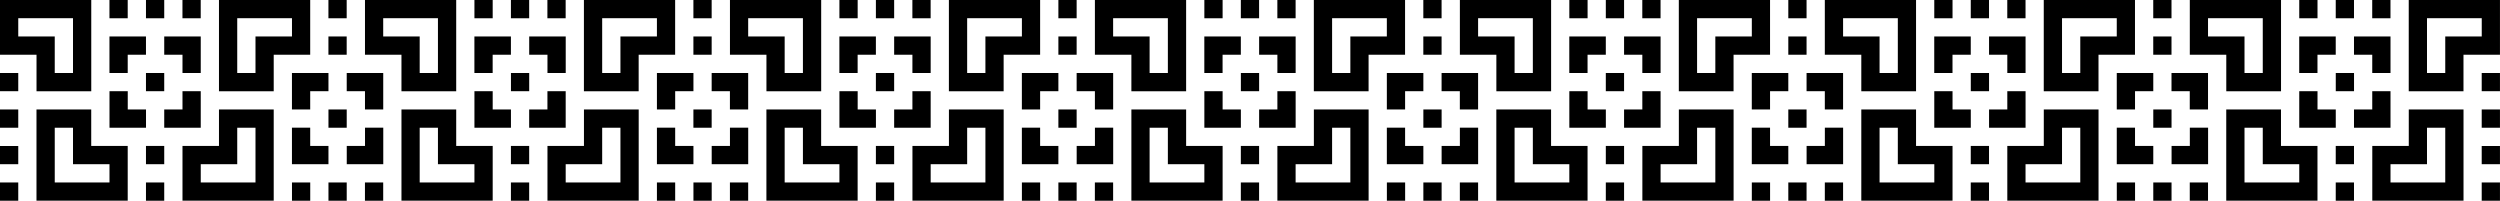 <svg viewBox="0 0 705.11 56.61">  
  <path d="M41.17,25.73h5.15v-5.15h-5.15v5.15h0ZM705.1,20.58h-5.15v5.15h5.15v-5.15h0ZM705.1,30.88h-5.15v5.15h5.15v-5.15h0ZM705.1,41.17h-5.15v5.15h5.15v-5.15h0ZM705.1,51.46h-5.15v5.15h5.15v-5.15h0ZM5.15,20.58H0v5.15h5.15v-5.15h0ZM5.15,30.88H0v5.15h5.15v-5.15h0ZM5.15,41.17H0v5.15h5.15v-5.15h0ZM674.22,10.29h-10.29v5.15h5.15v5.15h5.15c0-3.43,0-6.86,0-10.29h0ZM571.29,10.29h-10.29v5.15h5.15v5.15h5.15c0-3.43,0-6.86,0-10.29h0ZM468.35,10.29h-10.29v5.15h5.15v5.15h5.15c0-3.43,0-6.86,0-10.29h0ZM365.42,10.29h-10.29v5.15h5.15v5.15h5.15c0-3.43,0-6.86,0-10.29h0ZM648.49,10.29h10.29v5.15h-5.15v5.15h-5.15c0-3.43,0-6.86,0-10.29h0ZM545.55,10.29h10.29v5.15h-5.15v5.15h-5.15c0-3.43,0-6.86,0-10.29h0ZM442.62,10.29h10.29v5.15h-5.15v5.15h-5.15c0-3.43,0-6.86,0-10.29h0ZM339.68,10.29h10.29v5.15h-5.15v5.15h-5.15c0-3.43,0-6.86,0-10.29h0ZM674.22,0h-5.15v5.15h5.15V0h0ZM571.29,0h-5.15v5.15h5.15V0h0ZM468.35,0h-5.15v5.15h5.15V0h0ZM365.42,0h-5.15v5.15h5.15V0h0ZM663.93,0h-5.15v5.15h5.15V0h0ZM560.99,0h-5.15v5.15h5.15V0h0ZM458.06,0h-5.15v5.15h5.15V0h0ZM355.12,0h-5.15v5.15h5.15V0h0ZM653.64,0h-5.15v5.15h5.15V0h0ZM550.7,0h-5.15v5.15h5.15V0h0ZM447.77,0h-5.15v5.15h5.15V0h0ZM344.83,0h-5.15v5.15h5.15V0h0ZM663.93,56.61v-5.15h-5.15v5.15h5.15ZM560.99,56.61v-5.15h-5.15v5.15h5.15ZM458.06,56.61v-5.15h-5.15v5.15h5.15ZM355.12,56.61v-5.15h-5.15v5.15h5.15ZM663.93,46.31v-5.15h-5.15v5.15h5.15ZM560.99,46.31v-5.15h-5.15v5.15h5.15ZM458.06,46.31v-5.15h-5.15v5.15h5.15ZM355.12,46.31v-5.15h-5.15v5.15h5.15ZM612.46,15.44v-5.15h-5.15v5.15h5.15ZM509.53,15.44v-5.15h-5.15v5.15h5.15ZM406.59,15.44v-5.15h-5.15v5.15h5.15ZM612.46,5.15V0h-5.15v5.15h5.15ZM509.53,5.15V0h-5.15v5.15h5.15ZM406.59,5.15V0h-5.15v5.15h5.15ZM612.47,51.46h-5.15v5.15h5.15v-5.15h0ZM509.53,51.46h-5.15v5.15h5.15v-5.15h0ZM406.6,51.46h-5.15v5.15h5.15v-5.15h0ZM602.18,51.46h-5.15v5.15h5.15v-5.15h0ZM499.24,51.46h-5.15v5.15h5.15v-5.15h0ZM396.31,51.46h-5.15v5.15h5.15v-5.15h0ZM597.03,46.31h10.29v-5.15h-5.15v-5.15h-5.15c0,3.43,0,6.86,0,10.29h0ZM494.09,46.31h10.29v-5.15h-5.15v-5.15h-5.15c0,3.43,0,6.86,0,10.29h0ZM391.16,46.31h10.29v-5.15h-5.15v-5.15h-5.15c0,3.43,0,6.86,0,10.29h0ZM694.81,15.44c0,3.44,0,6.86,0,10.3h-15.44V0h25.73c0,5.15,0,10.29,0,15.44-3.44,0-6.86,0-10.3,0h0ZM699.96,10.29v-5.15s-15.44,0-15.44,0v15.44h5.15s0-10.29,0-10.29h10.29ZM597.03,20.58h10.29v5.15h-5.15s0,5.14,0,5.14h-5.15s0-5.14,0-5.14h0v-5.15h0ZM591.87,15.44c0,3.44,0,6.86,0,10.3h-15.44V0h25.73c0,5.15,0,10.29,0,15.44-3.44,0-6.86,0-10.3,0h0ZM597.02,10.29v-5.15s-15.44,0-15.44,0v15.44h5.15s0-10.29,0-10.29h10.29ZM494.09,20.58h10.29v5.15h-5.15s0,5.14,0,5.14h-5.15s0-5.14,0-5.14h0v-5.15h0ZM488.94,15.44c0,3.44,0,6.86,0,10.3h-15.44V0h25.73c0,5.15,0,10.29,0,15.44-3.44,0-6.86,0-10.3,0h0ZM494.09,10.29v-5.15s-15.44,0-15.44,0v15.44h5.15s0-10.29,0-10.29h10.29ZM391.16,20.58h10.29v5.15h-5.15s0,5.14,0,5.14h-5.15s0-5.14,0-5.14h0v-5.15h0ZM386,15.44c0,3.44,0,6.86,0,10.3h-15.44V0h25.73c0,5.15,0,10.29,0,15.44-3.44,0-6.86,0-10.3,0h0ZM391.15,10.29v-5.15s-15.44,0-15.44,0v15.44h5.15s0-10.29,0-10.29h10.29ZM674.22,36.02h-10.29v-5.15h5.15s0-5.14,0-5.14h5.15s0,5.14,0,5.14h0v5.15h0ZM679.38,41.17c0-3.44,0-6.86,0-10.3h15.44v25.73h-25.73c0-5.15,0-10.29,0-15.44,3.44,0,6.86,0,10.3,0h0ZM674.23,46.31v5.15s15.44,0,15.44,0v-15.44h-5.15s0,10.29,0,10.29h-10.29ZM571.29,36.02h-10.29v-5.15h5.15s0-5.14,0-5.14h5.15s0,5.14,0,5.14h0v5.15h0ZM576.44,41.17c0-3.44,0-6.86,0-10.3h15.44v25.73h-25.73c0-5.15,0-10.29,0-15.44,3.44,0,6.86,0,10.3,0h0ZM571.29,46.31v5.15s15.44,0,15.44,0v-15.44h-5.15s0,10.29,0,10.29h-10.29ZM468.35,36.02h-10.29v-5.15h5.15s0-5.14,0-5.14h5.15s0,5.14,0,5.14h0v5.15h0ZM473.51,41.17c0-3.44,0-6.86,0-10.3h15.44v25.73h-25.73c0-5.15,0-10.29,0-15.44,3.44,0,6.86,0,10.3,0h0ZM468.36,46.31v5.15s15.44,0,15.44,0v-15.44h-5.15s0,10.29,0,10.29h-10.29ZM365.42,36.02h-10.29v-5.15h5.15s0-5.14,0-5.14h5.15s0,5.14,0,5.14h0v5.15h0ZM370.57,41.17c0-3.44,0-6.86,0-10.3h15.44v25.73h-25.73c0-5.15,0-10.29,0-15.44,3.44,0,6.86,0,10.3,0h0ZM365.42,46.31v5.15s15.44,0,15.44,0v-15.44h-5.15s0,10.29,0,10.29h-10.29ZM622.76,51.46h-5.15v5.15h5.15v-5.15h0ZM519.83,51.46h-5.15v5.15h5.15v-5.15h0ZM416.89,51.46h-5.15v5.15h5.15v-5.15h0ZM313.95,51.46h-5.15v5.15h5.15v-5.15h0ZM622.77,46.31h-10.29v-5.15h5.15v-5.15h5.15c0,3.43,0,6.86,0,10.29h0ZM519.83,46.31h-10.29v-5.15h5.15v-5.15h5.15c0,3.43,0,6.86,0,10.29h0ZM416.89,46.31h-10.29v-5.15h5.15v-5.15h5.15c0,3.43,0,6.86,0,10.29h0ZM313.96,46.31h-10.29v-5.15h5.15v-5.15h5.15c0,3.43,0,6.86,0,10.29h0ZM612.47,30.88h-5.15v5.15h5.15v-5.15h0ZM622.75,20.58h-10.29v5.15h5.15s0,5.14,0,5.14h5.15s0-5.14,0-5.14h0v-5.15h0ZM627.91,15.44c0,3.44,0,6.86,0,10.3h15.44V0h-25.73c0,5.15,0,10.29,0,15.44,3.44,0,6.86,0,10.3,0h0ZM622.76,10.29v-5.15s15.44,0,15.44,0v15.44h-5.15s0-10.29,0-10.29h-10.29ZM509.53,30.88h-5.15v5.15h5.15v-5.15h0ZM519.82,20.58h-10.29v5.15h5.15s0,5.14,0,5.14h5.15s0-5.14,0-5.14h0v-5.15h0ZM524.97,15.44c0,3.44,0,6.86,0,10.3h15.44V0h-25.73c0,5.15,0,10.29,0,15.44,3.44,0,6.86,0,10.3,0h0ZM519.83,10.29v-5.15s15.44,0,15.44,0v15.44h-5.15s0-10.29,0-10.29h-10.29ZM406.6,30.88h-5.15v5.15h5.15v-5.15h0ZM416.88,20.58h-10.29v5.15h5.15s0,5.14,0,5.14h5.15s0-5.14,0-5.14h0v-5.15h0ZM422.04,15.44c0,3.44,0,6.86,0,10.3h15.44V0h-25.73c0,5.15,0,10.29,0,15.44,3.44,0,6.86,0,10.3,0h0ZM416.89,10.29v-5.15s15.44,0,15.44,0v15.44h-5.15s0-10.29,0-10.29h-10.29ZM313.95,20.58h-10.29v5.15h5.15s0,5.14,0,5.14h5.15s0-5.14,0-5.14h0v-5.15h0ZM319.1,15.44c0,3.44,0,6.86,0,10.3h15.44V0h-25.73c0,5.15,0,10.29,0,15.44,3.44,0,6.86,0,10.3,0h0ZM313.95,10.29v-5.15s15.44,0,15.44,0v15.44h-5.15s0-10.29,0-10.29h-10.29ZM658.79,25.73h5.15v-5.15h-5.15v5.15h0ZM648.5,36.02h10.29v-5.15h-5.15s0-5.14,0-5.14h-5.15s0,5.14,0,5.14h0v5.15h0ZM643.34,41.17c0-3.44,0-6.86,0-10.3h-15.44v25.73h25.73c0-5.15,0-10.29,0-15.44-3.44,0-6.86,0-10.3,0h0ZM648.49,46.31v5.15s-15.44,0-15.44,0v-15.44h5.15s0,10.29,0,10.29h10.29ZM555.85,25.73h5.15v-5.15h-5.15v5.15h0ZM545.56,36.02h10.29v-5.15h-5.15s0-5.14,0-5.14h-5.15s0,5.14,0,5.14h0v5.15h0ZM540.41,41.17c0-3.44,0-6.86,0-10.3h-15.44v25.73h25.73c0-5.15,0-10.29,0-15.44-3.44,0-6.86,0-10.3,0h0ZM545.56,46.31v5.15s-15.44,0-15.44,0v-15.44h5.15s0,10.29,0,10.29h10.29ZM452.91,25.73h5.15v-5.15h-5.15v5.15h0ZM442.63,36.02h10.29v-5.15h-5.15s0-5.14,0-5.14h-5.15s0,5.14,0,5.14h0v5.15h0ZM437.47,41.17c0-3.44,0-6.86,0-10.3h-15.44v25.73h25.73c0-5.15,0-10.29,0-15.44-3.44,0-6.86,0-10.3,0h0ZM442.62,46.31v5.15s-15.44,0-15.44,0v-15.44h5.15s0,10.29,0,10.29h10.29ZM349.98,25.73h5.15v-5.15h-5.15v5.15h0ZM339.69,36.02h10.29v-5.15h-5.15s0-5.14,0-5.14h-5.15s0,5.14,0,5.14h0v5.15h0ZM334.54,41.17c0-3.44,0-6.86,0-10.3h-15.44v25.73h25.73c0-5.15,0-10.29,0-15.44-3.44,0-6.86,0-10.3,0h0ZM339.68,46.31v5.15s-15.44,0-15.44,0v-15.44h5.15s0,10.29,0,10.29h10.29ZM262.48,10.29h-10.29v5.15h5.15v5.15h5.15c0-3.43,0-6.86,0-10.29h0ZM159.55,10.29h-10.29v5.15h5.15v5.15h5.15c0-3.43,0-6.86,0-10.29h0ZM236.75,10.29h10.29v5.15h-5.15v5.15h-5.15c0-3.43,0-6.86,0-10.29h0ZM133.81,10.29h10.29v5.15h-5.15v5.15h-5.15c0-3.43,0-6.86,0-10.29h0ZM262.48,0h-5.15v5.15h5.15V0h0ZM159.54,0h-5.15v5.15h5.15V0h0ZM252.19,0h-5.15v5.15h5.15V0h0ZM149.25,0h-5.15v5.15h5.15V0h0ZM241.9,0h-5.15v5.15h5.15V0h0ZM138.96,0h-5.15v5.15h5.15V0h0ZM252.19,56.61v-5.15h-5.15v5.15h5.15ZM149.25,56.61v-5.15h-5.15v5.15h5.15ZM252.19,46.31v-5.15h-5.15v5.15h5.15ZM149.25,46.31v-5.15h-5.15v5.15h5.15ZM303.66,15.44v-5.15h-5.15v5.15h5.15ZM200.72,15.44v-5.15h-5.15v5.15h5.15ZM303.66,5.15V0h-5.15v5.15h5.15ZM200.72,5.15V0h-5.15v5.15h5.15ZM303.66,51.46h-5.15v5.15h5.15v-5.15h0ZM200.73,51.46h-5.15v5.15h5.15v-5.15h0ZM293.37,51.46h-5.15v5.15h5.15v-5.15h0ZM190.43,51.46h-5.15v5.15h5.15v-5.15h0ZM288.22,46.31h10.29v-5.15h-5.15v-5.15h-5.15c0,3.43,0,6.86,0,10.29h0ZM185.29,46.31h10.29v-5.15h-5.15v-5.15h-5.15c0,3.43,0,6.86,0,10.29h0ZM298.51,30.88h5.15v5.15h-5.15v-5.15h0ZM288.22,20.58h10.29v5.15h-5.15s0,5.14,0,5.14h-5.15s0-5.14,0-5.14h0v-5.15h0ZM283.07,15.44c0,3.44,0,6.86,0,10.3h-15.44V0h25.73c0,5.15,0,10.29,0,15.44-3.44,0-6.86,0-10.3,0h0ZM288.22,10.29v-5.15s-15.44,0-15.44,0v15.44h5.15s0-10.29,0-10.29h10.29ZM185.29,20.58h10.29v5.15h-5.15s0,5.14,0,5.14h-5.15s0-5.14,0-5.14h0v-5.15h0ZM180.13,15.44c0,3.44,0,6.86,0,10.3h-15.44V0h25.73c0,5.15,0,10.29,0,15.44-3.44,0-6.86,0-10.3,0h0ZM185.28,10.29v-5.15s-15.44,0-15.44,0v15.44h5.15s0-10.29,0-10.29h10.29ZM262.48,36.02h-10.29v-5.15h5.15s0-5.14,0-5.14h5.15s0,5.14,0,5.14h0v5.15h0ZM267.64,41.17c0-3.44,0-6.86,0-10.3h15.44v25.73h-25.73c0-5.15,0-10.29,0-15.44,3.44,0,6.86,0,10.3,0h0ZM262.49,46.31v5.15s15.44,0,15.44,0v-15.44h-5.15s0,10.29,0,10.29h-10.29ZM159.54,36.02h-10.29v-5.15h5.15s0-5.14,0-5.14h5.15s0,5.14,0,5.14h0v5.15h0ZM164.7,41.17c0-3.44,0-6.86,0-10.3h15.44v25.73h-25.73c0-5.15,0-10.29,0-15.44,3.44,0,6.86,0,10.3,0h0ZM159.55,46.31v5.15s15.44,0,15.44,0v-15.44h-5.15s0,10.29,0,10.29h-10.29ZM211.02,51.46h-5.15v5.15h5.15v-5.15h0ZM108.08,51.46h-5.15v5.15h5.15v-5.15h0ZM211.02,46.31h-10.29v-5.15h5.15v-5.15h5.15c0,3.43,0,6.86,0,10.29h0ZM108.09,46.31h-10.29v-5.15h5.15v-5.15h5.15c0,3.43,0,6.86,0,10.29h0ZM200.72,30.88h-5.15v5.15h5.15v-5.15h0ZM211.01,20.58h-10.29v5.15h5.15s0,5.14,0,5.14h5.15s0-5.14,0-5.14h0v-5.15h0ZM216.17,15.44c0,3.44,0,6.86,0,10.3h15.44V0h-25.73c0,5.15,0,10.29,0,15.44,3.44,0,6.86,0,10.3,0h0ZM211.02,10.29v-5.15s15.44,0,15.44,0v15.44h-5.15s0-10.29,0-10.29h-10.29ZM108.08,20.58h-10.29v5.15h5.15s0,5.14,0,5.14h5.15s0-5.14,0-5.14h0v-5.15h0ZM113.23,15.44c0,3.44,0,6.86,0,10.3h15.44V0h-25.73c0,5.15,0,10.29,0,15.44,3.44,0,6.86,0,10.3,0h0ZM108.08,10.29v-5.15s15.44,0,15.44,0v15.44h-5.15s0-10.29,0-10.29h-10.29ZM247.04,25.73h5.15v-5.15h-5.15v5.15h0ZM236.76,36.02h10.29v-5.15h-5.15s0-5.14,0-5.14h-5.15s0,5.14,0,5.14h0v5.15h0ZM231.6,41.17c0-3.44,0-6.86,0-10.3h-15.44v25.73h25.73c0-5.15,0-10.29,0-15.44-3.44,0-6.86,0-10.3,0h0ZM236.75,46.31v5.15s-15.44,0-15.44,0v-15.44h5.15s0,10.29,0,10.29h10.29ZM144.11,25.73h5.15v-5.15h-5.15v5.15h0ZM133.82,36.02h10.29v-5.15h-5.15s0-5.14,0-5.14h-5.15s0,5.14,0,5.14h0v5.15h0ZM128.67,41.17c0-3.44,0-6.86,0-10.3h-15.44v25.73h25.73c0-5.15,0-10.29,0-15.44-3.44,0-6.86,0-10.3,0h0ZM133.81,46.31v5.15s-15.44,0-15.44,0v-15.44h5.15s0,10.29,0,10.29h10.29ZM56.61,10.29h-10.29v5.15h5.15v5.15h5.15c0-3.43,0-6.86,0-10.29h0ZM30.88,10.29h10.29v5.15h-5.15v5.15h-5.15c0-3.43,0-6.86,0-10.29h0ZM56.61,0h-5.15v5.15h5.15V0h0ZM46.32,0h-5.15v5.15h5.15V0h0ZM36.02,0h-5.15v5.15h5.15V0h0ZM46.32,56.61v-5.15h-5.15v5.15h5.15ZM46.32,46.31v-5.15h-5.15v5.15h5.15ZM97.78,15.44v-5.15h-5.15v5.15h5.15ZM97.78,5.15V0h-5.15v5.15h5.15ZM97.79,51.46h-5.15v5.15h5.15v-5.15h0ZM87.5,51.46h-5.15v5.15h5.15v-5.15h0ZM82.35,46.31h10.29v-5.15h-5.15v-5.15h-5.15c0,3.43,0,6.86,0,10.29h0ZM92.64,30.88h5.15v5.15h-5.15v-5.15h0ZM82.35,20.58h10.29v5.15h-5.15s0,5.14,0,5.14h-5.15s0-5.14,0-5.14h0v-5.15h0ZM77.2,15.44c0,3.44,0,6.86,0,10.3h-15.44V0h25.73c0,5.15,0,10.29,0,15.44-3.44,0-6.86,0-10.3,0h0ZM82.35,10.29v-5.15s-15.44,0-15.44,0v15.44h5.15s0-10.29,0-10.29h10.29ZM56.61,36.02h-10.29v-5.15h5.15s0-5.14,0-5.14h5.15s0,5.14,0,5.14h0v5.15h0ZM61.76,41.17c0-3.44,0-6.86,0-10.3h15.44v25.73h-25.73c0-5.15,0-10.29,0-15.44,3.44,0,6.86,0,10.3,0h0ZM56.62,46.31v5.15s15.44,0,15.44,0v-15.44h-5.15s0,10.29,0,10.29h-10.29ZM5.15,51.46H0v5.15h5.15v-5.15h0ZM10.3,15.44c0,3.44,0,6.86,0,10.3h15.44V0H0c0,5.15,0,10.29,0,15.44,3.44,0,6.86,0,10.3,0h0ZM5.15,10.29v-5.15s15.44,0,15.44,0v15.44h-5.15s0-10.29,0-10.29H5.15ZM30.89,36.02h10.29v-5.15h-5.15s0-5.14,0-5.14h-5.15s0,5.14,0,5.14h0v5.15h0ZM25.73,41.17c0-3.44,0-6.86,0-10.3h-15.44v25.73h25.73c0-5.15,0-10.29,0-15.44-3.44,0-6.86,0-10.3,0h0ZM30.88,46.31v5.15s-15.44,0-15.44,0v-15.44h5.15s0,10.29,0,10.29h10.29Z"/>
</svg>